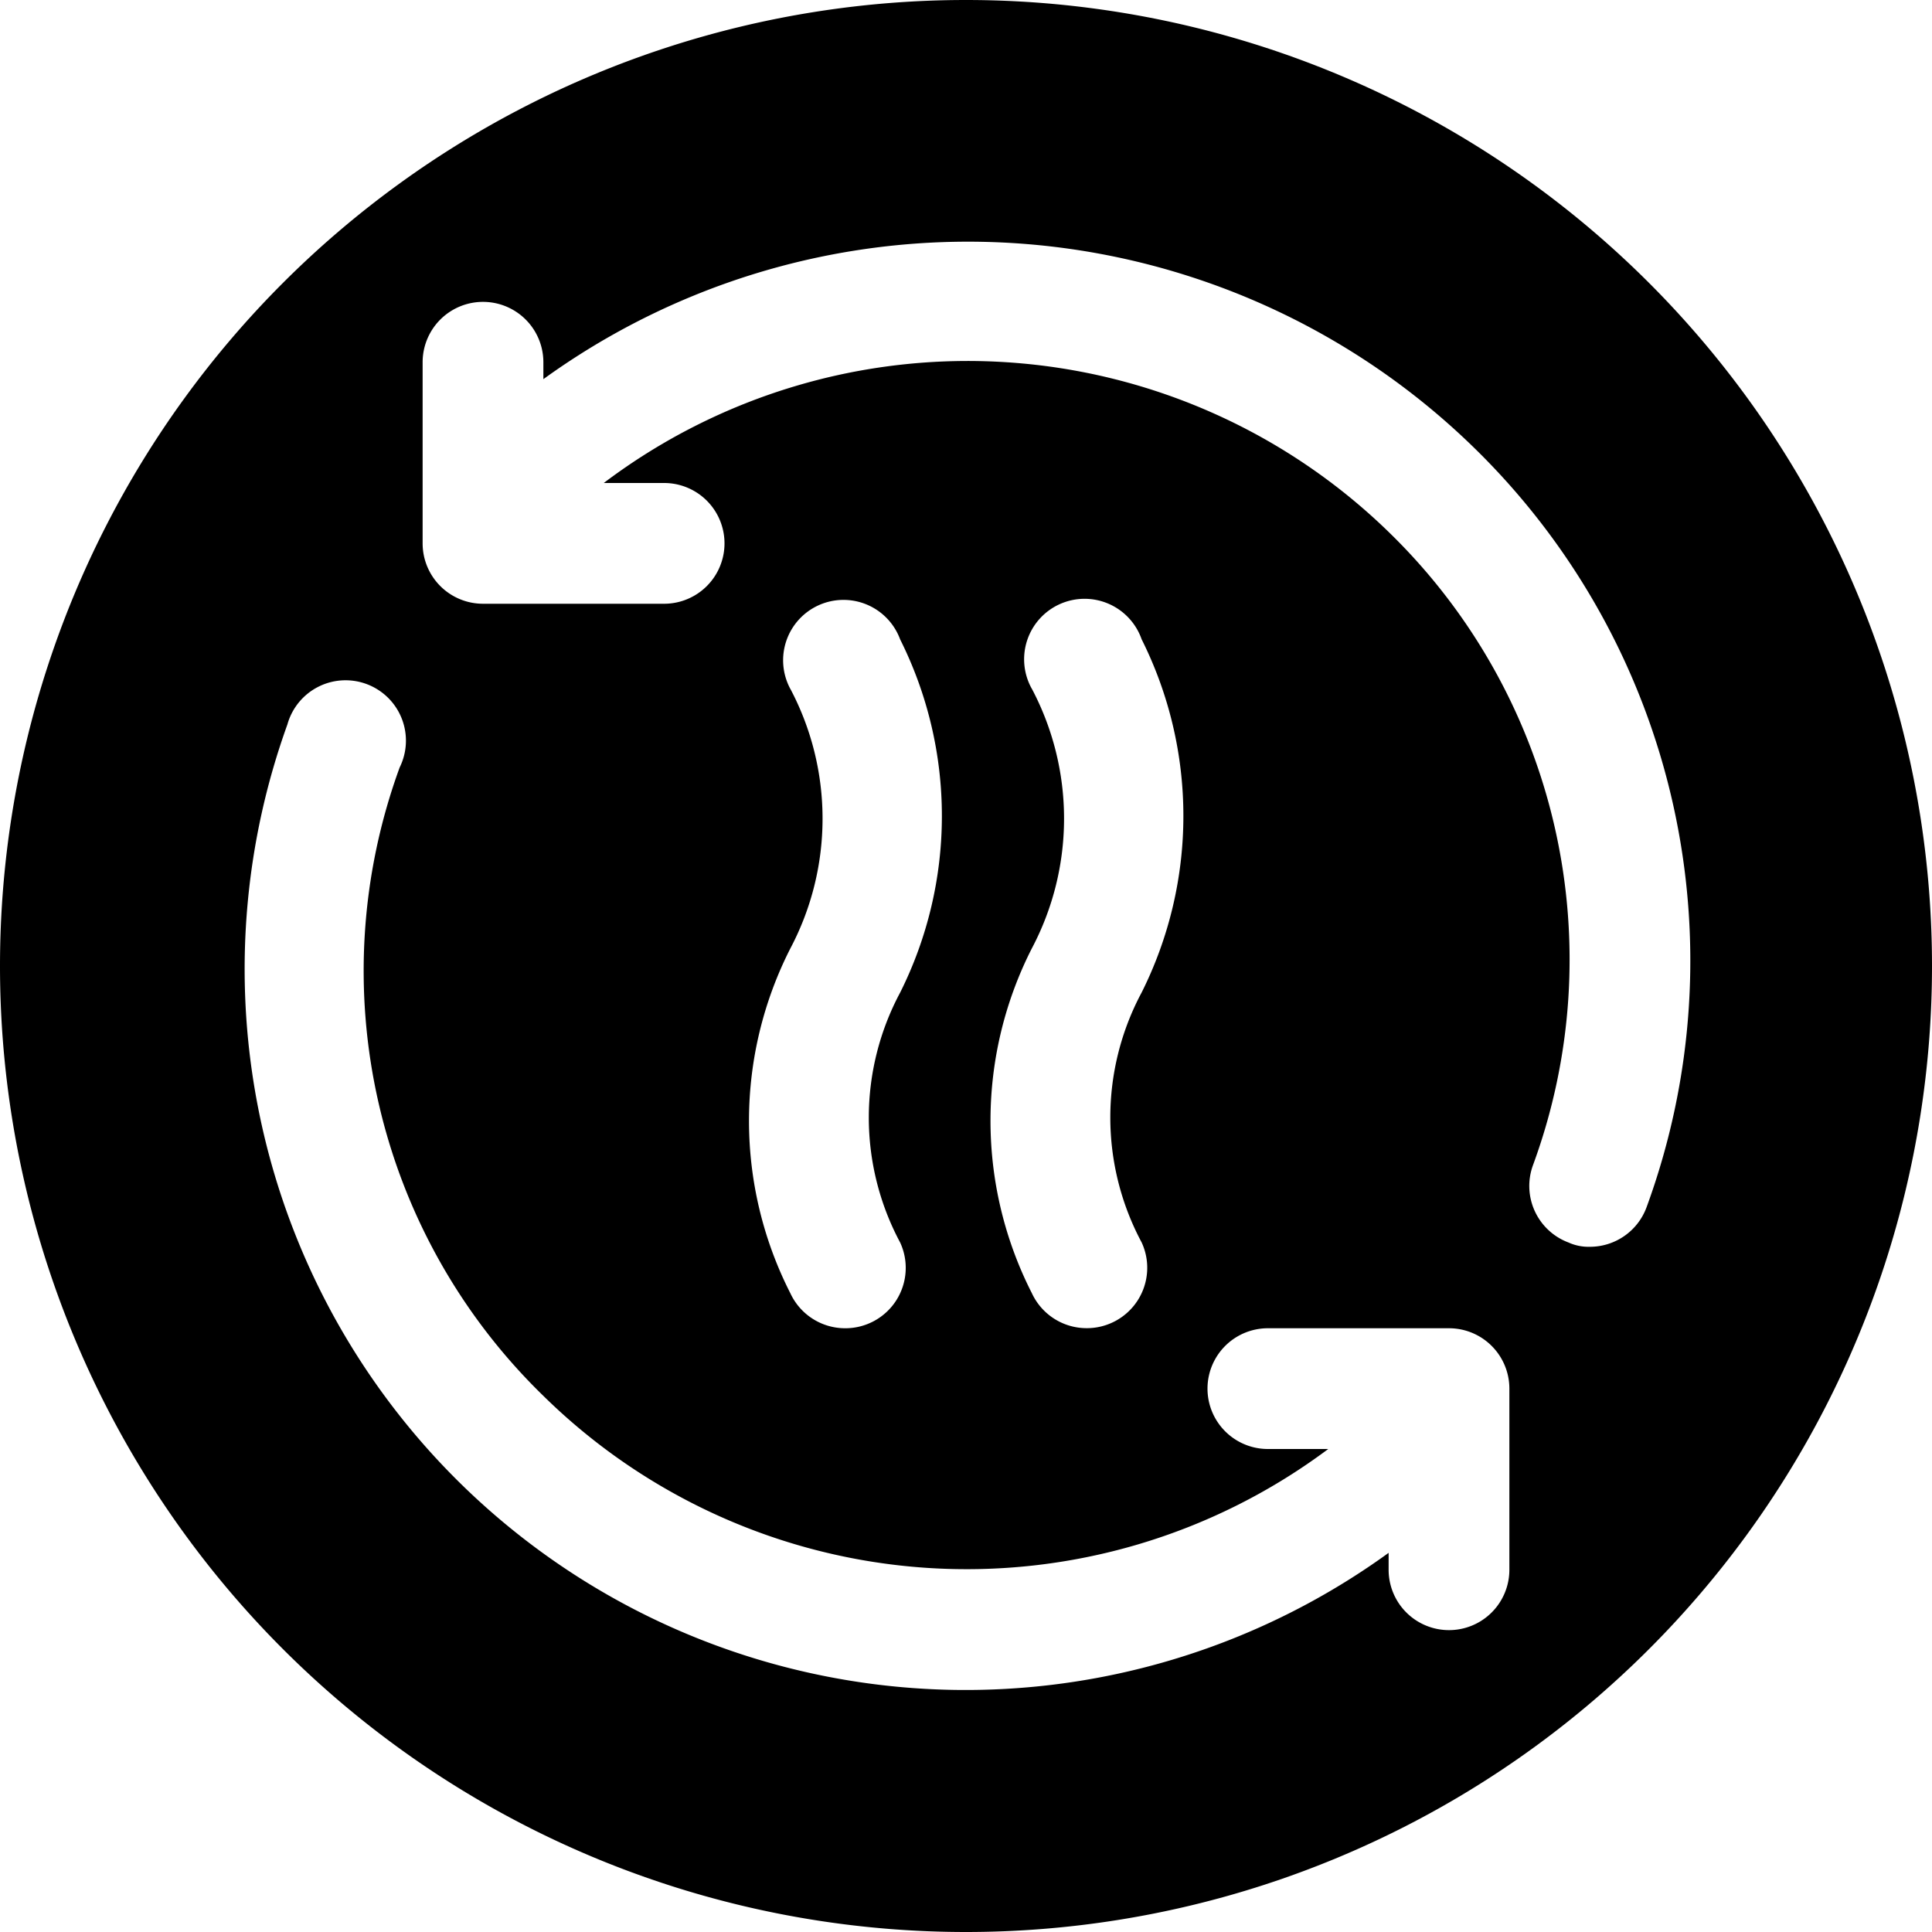 <svg xmlns="http://www.w3.org/2000/svg" width="24" height="24" fill="none" viewBox="0 0 24 24"><path fill="currentColor" d="M12 0a12 12 0 1 0 0 24 12 12 0 0 0 0-24m6.75 19.5a.75.75 0 1 1-1.5 0v-.21A8.956 8.956 0 0 1 3.57 9a.75.75 0 1 1 1.395.533A7.36 7.36 0 0 0 6.75 17.34a7.5 7.5 0 0 0 9.75.66h-.75a.75.75 0 1 1 0-1.5H18a.75.75 0 0 1 .75.75zM9.818 8.558a.75.75 0 1 1 1.364-.615 4.9 4.9 0 0 1 0 4.387 3.29 3.29 0 0 0 0 3.105.75.75 0 0 1-.682 1.065.75.75 0 0 1-.682-.435 4.72 4.72 0 0 1 0-4.283 3.45 3.45 0 0 0 0-3.225m3 0a.751.751 0 1 1 1.364-.615 4.9 4.9 0 0 1 0 4.387 3.29 3.29 0 0 0 0 3.105.75.75 0 0 1-.682 1.065.75.75 0 0 1-.682-.435 4.72 4.72 0 0 1 0-4.283 3.45 3.45 0 0 0 0-3.225M20.453 15a.75.75 0 0 1-.706.488.6.6 0 0 1-.262-.053.75.75 0 0 1-.442-.96 7.4 7.4 0 0 0-1.755-7.83A7.5 7.5 0 0 0 7.5 6h.75a.75.75 0 0 1 0 1.5H6a.75.75 0 0 1-.75-.75V4.5a.75.75 0 1 1 1.5 0v.21a9 9 0 0 1 11.595.885A8.9 8.9 0 0 1 20.453 15"/></svg>